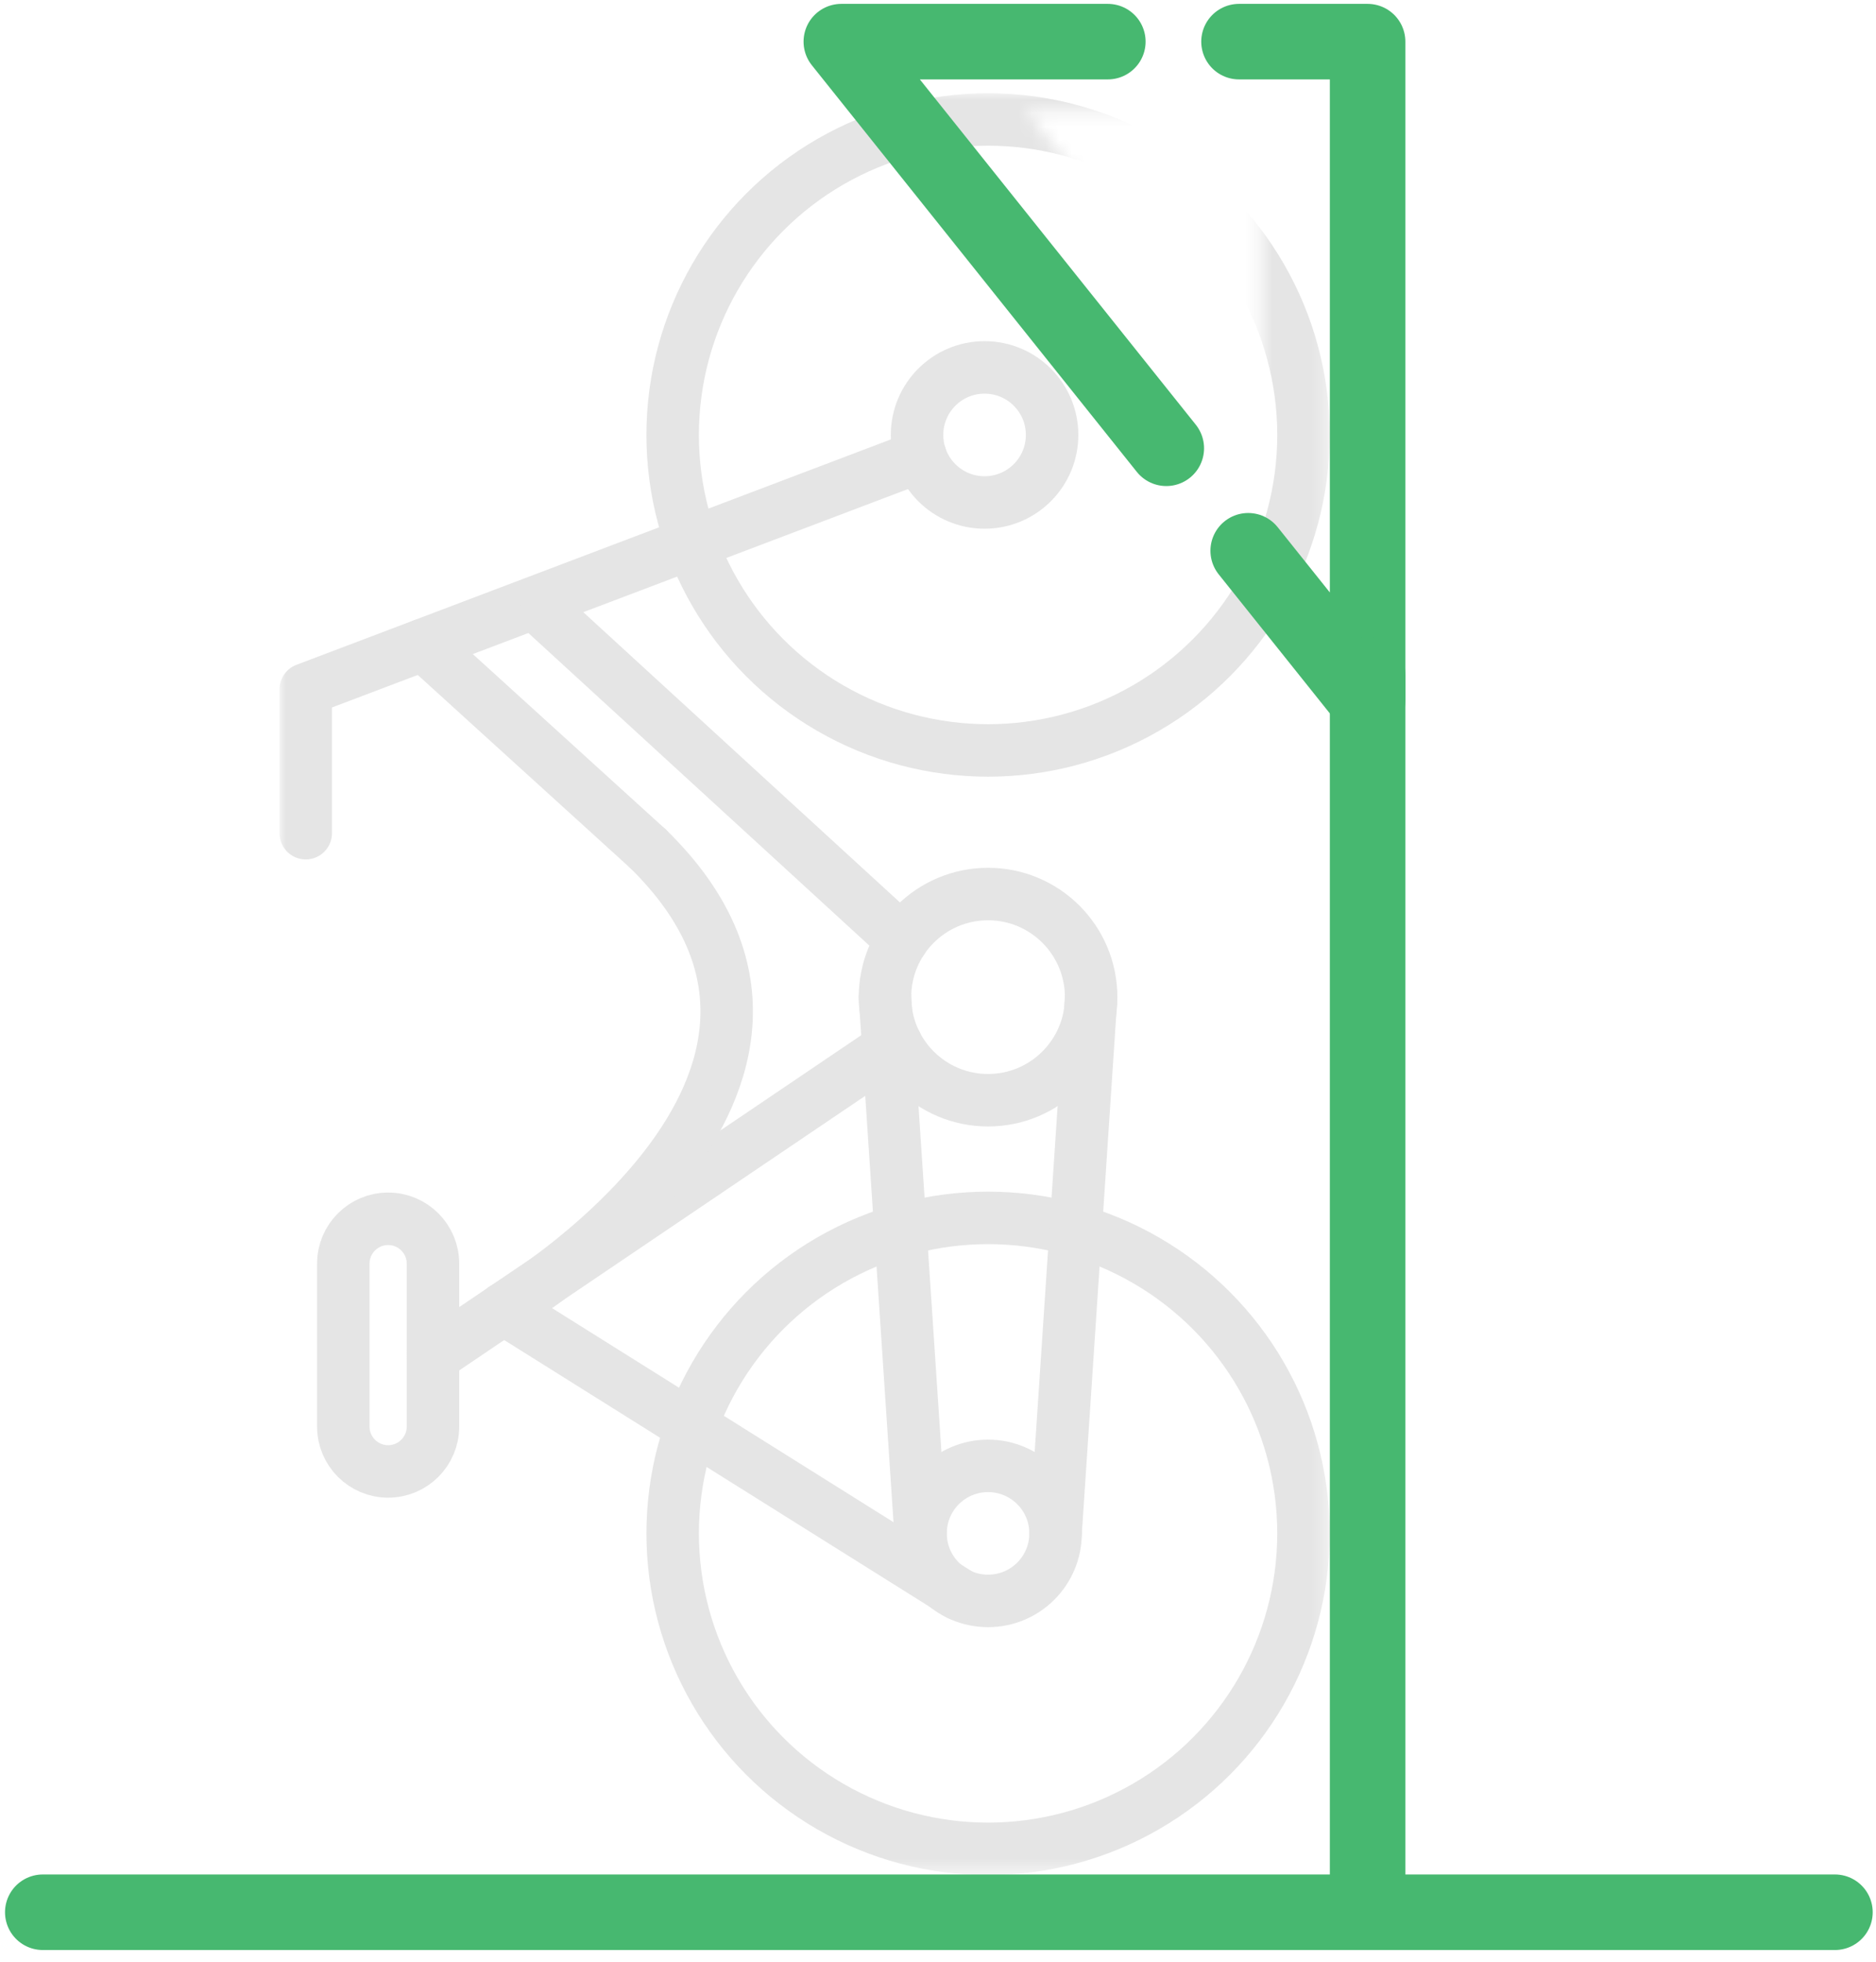 <?xml version="1.0" encoding="utf-8"?>
<!-- Generator: Adobe Illustrator 16.0.0, SVG Export Plug-In . SVG Version: 6.00 Build 0)  -->
<!DOCTYPE svg PUBLIC "-//W3C//DTD SVG 1.1//EN" "http://www.w3.org/Graphics/SVG/1.1/DTD/svg11.dtd">
<svg version="1.1" id="Layer_1" xmlns="http://www.w3.org/2000/svg" xmlns:xlink="http://www.w3.org/1999/xlink" x="0px" y="0px"
	 width="140.834px" height="147.25px" viewBox="0 0 140.834 147.25" enable-background="new 0 0 140.834 147.25"
	 xml:space="preserve">
<defs>
	<filter id="Adobe_OpacityMaskFilter" filterUnits="userSpaceOnUse" x="20.981" y="6.996" width="78.84" height="133.738">
		<feColorMatrix  type="matrix" values="1 0 0 0 0  0 1 0 0 0  0 0 1 0 0  0 0 0 1 0"/>
	</filter>
</defs>
<mask maskUnits="userSpaceOnUse" x="20.981" y="6.996" width="78.84" height="133.738" id="SVGID_1_">
	<g filter="url(#Adobe_OpacityMaskFilter)">
		<g id="XMLID_3_">
			<g>
				<path fill="#FFFFFF" d="M3.998-32.575h105.66v199.67H3.998V-32.575z M101.777,1.255h-39.51l39.51,49.42V1.255z"/>
			</g>
			<g>
				
					<polygon fill="none" stroke="#000000" stroke-width="14.173" stroke-linecap="round" stroke-linejoin="round" stroke-miterlimit="10" points="
					101.777,50.675 101.777,1.255 62.268,1.255 				"/>
				
					<rect x="3.998" y="-32.575" fill="none" stroke="#000000" stroke-width="14.173" stroke-linecap="round" stroke-linejoin="round" stroke-miterlimit="10" width="105.66" height="199.67"/>
			</g>
		</g>
	</g>
</mask>
<g mask="url(#SVGID_1_)">
	
		<circle fill="none" stroke="#E5E5E5" stroke-width="3.939" stroke-linecap="round" stroke-linejoin="round" stroke-miterlimit="10" cx="74.176" cy="115.086" r="23.678"/>
	
		<circle fill="none" stroke="#E5E5E5" stroke-width="3.939" stroke-linecap="round" stroke-linejoin="round" stroke-miterlimit="10" cx="74.176" cy="32.645" r="23.679"/>
	
		<path fill="none" stroke="#E5E5E5" stroke-width="3.939" stroke-linecap="round" stroke-linejoin="round" stroke-miterlimit="10" d="
		M74.176,110.019c2.798,0,5.067,2.27,5.067,5.069c0,2.799-2.27,5.067-5.067,5.067c-2.802,0-5.069-2.269-5.069-5.067
		C69.106,112.288,71.374,110.019,74.176,110.019z"/>
	
		<path fill="none" stroke="#E5E5E5" stroke-width="3.939" stroke-linecap="round" stroke-linejoin="round" stroke-miterlimit="10" d="
		M74.176,67.101c4.271,0,7.737,3.465,7.737,7.738s-3.467,7.737-7.737,7.737c-4.276,0-7.739-3.464-7.739-7.737
		S69.899,67.101,74.176,67.101z"/>
	
		<circle fill="none" stroke="#E5E5E5" stroke-width="3.939" stroke-linecap="round" stroke-linejoin="round" stroke-miterlimit="10" cx="73.913" cy="32.644" r="5.069"/>
	
		<line fill="none" stroke="#E5E5E5" stroke-width="3.939" stroke-linecap="round" stroke-linejoin="round" stroke-miterlimit="10" x1="69.106" y1="115.088" x2="66.437" y2="74.839"/>
	
		<line fill="none" stroke="#E5E5E5" stroke-width="3.939" stroke-linecap="round" stroke-linejoin="round" stroke-miterlimit="10" x1="79.243" y1="115.088" x2="81.913" y2="74.839"/>
	
		<line fill="none" stroke="#E5E5E5" stroke-width="3.939" stroke-linecap="round" stroke-linejoin="round" stroke-miterlimit="10" x1="72.028" y1="119.675" x2="37.809" y2="98.225"/>
	
		<polyline fill="none" stroke="#E5E5E5" stroke-width="3.939" stroke-linecap="round" stroke-linejoin="round" stroke-miterlimit="10" points="
		69.104,34.243 22.952,51.74 22.952,62.534 	"/>
	
		<line fill="none" stroke="#E5E5E5" stroke-width="3.939" stroke-linecap="round" stroke-linejoin="round" stroke-miterlimit="10" x1="67.26" y1="78.312" x2="32.505" y2="101.811"/>
	
		<line fill="none" stroke="#E5E5E5" stroke-width="3.939" stroke-linecap="round" stroke-linejoin="round" stroke-miterlimit="10" x1="67.728" y1="70.558" x2="40.944" y2="46.011"/>
	
		<path fill="none" stroke="#E5E5E5" stroke-width="3.939" stroke-linecap="round" stroke-linejoin="round" stroke-miterlimit="10" d="
		M29.139,91.475c1.858,0,3.365,1.507,3.365,3.366v12.23c0,1.859-1.507,3.366-3.365,3.366l0,0c-1.859,0-3.366-1.507-3.366-3.366
		v-12.23C25.772,92.981,27.279,91.475,29.139,91.475L29.139,91.475z"/>
	
		<line fill="none" stroke="#E5E5E5" stroke-width="3.939" stroke-linecap="round" stroke-linejoin="round" stroke-miterlimit="10" x1="31.792" y1="48.389" x2="48.638" y2="63.694"/>
	
		<path fill="none" stroke="#E5E5E5" stroke-width="3.939" stroke-linecap="round" stroke-linejoin="round" stroke-miterlimit="10" d="
		M37.809,98.225c0,0,28.829-16.971,10.829-34.53"/>
</g>
<g>
	
		<polygon fill="none" stroke="#47B870" stroke-width="5.669" stroke-linecap="round" stroke-linejoin="round" stroke-miterlimit="10" stroke-dasharray="59.081,9.847" points="
		102.668,52.552 102.668,3.125 63.159,3.125 	"/>
</g>
<line fill="none" stroke="#47B870" stroke-width="5.669" stroke-linecap="round" stroke-linejoin="round" stroke-miterlimit="10" x1="102.668" y1="50.661" x2="102.668" y2="143.521"/>
<line fill="none" stroke="#47B870" stroke-width="5.669" stroke-linecap="round" stroke-linejoin="round" stroke-miterlimit="10" x1="137.752" y1="143.522" x2="3.211" y2="143.522"/>
</svg>
